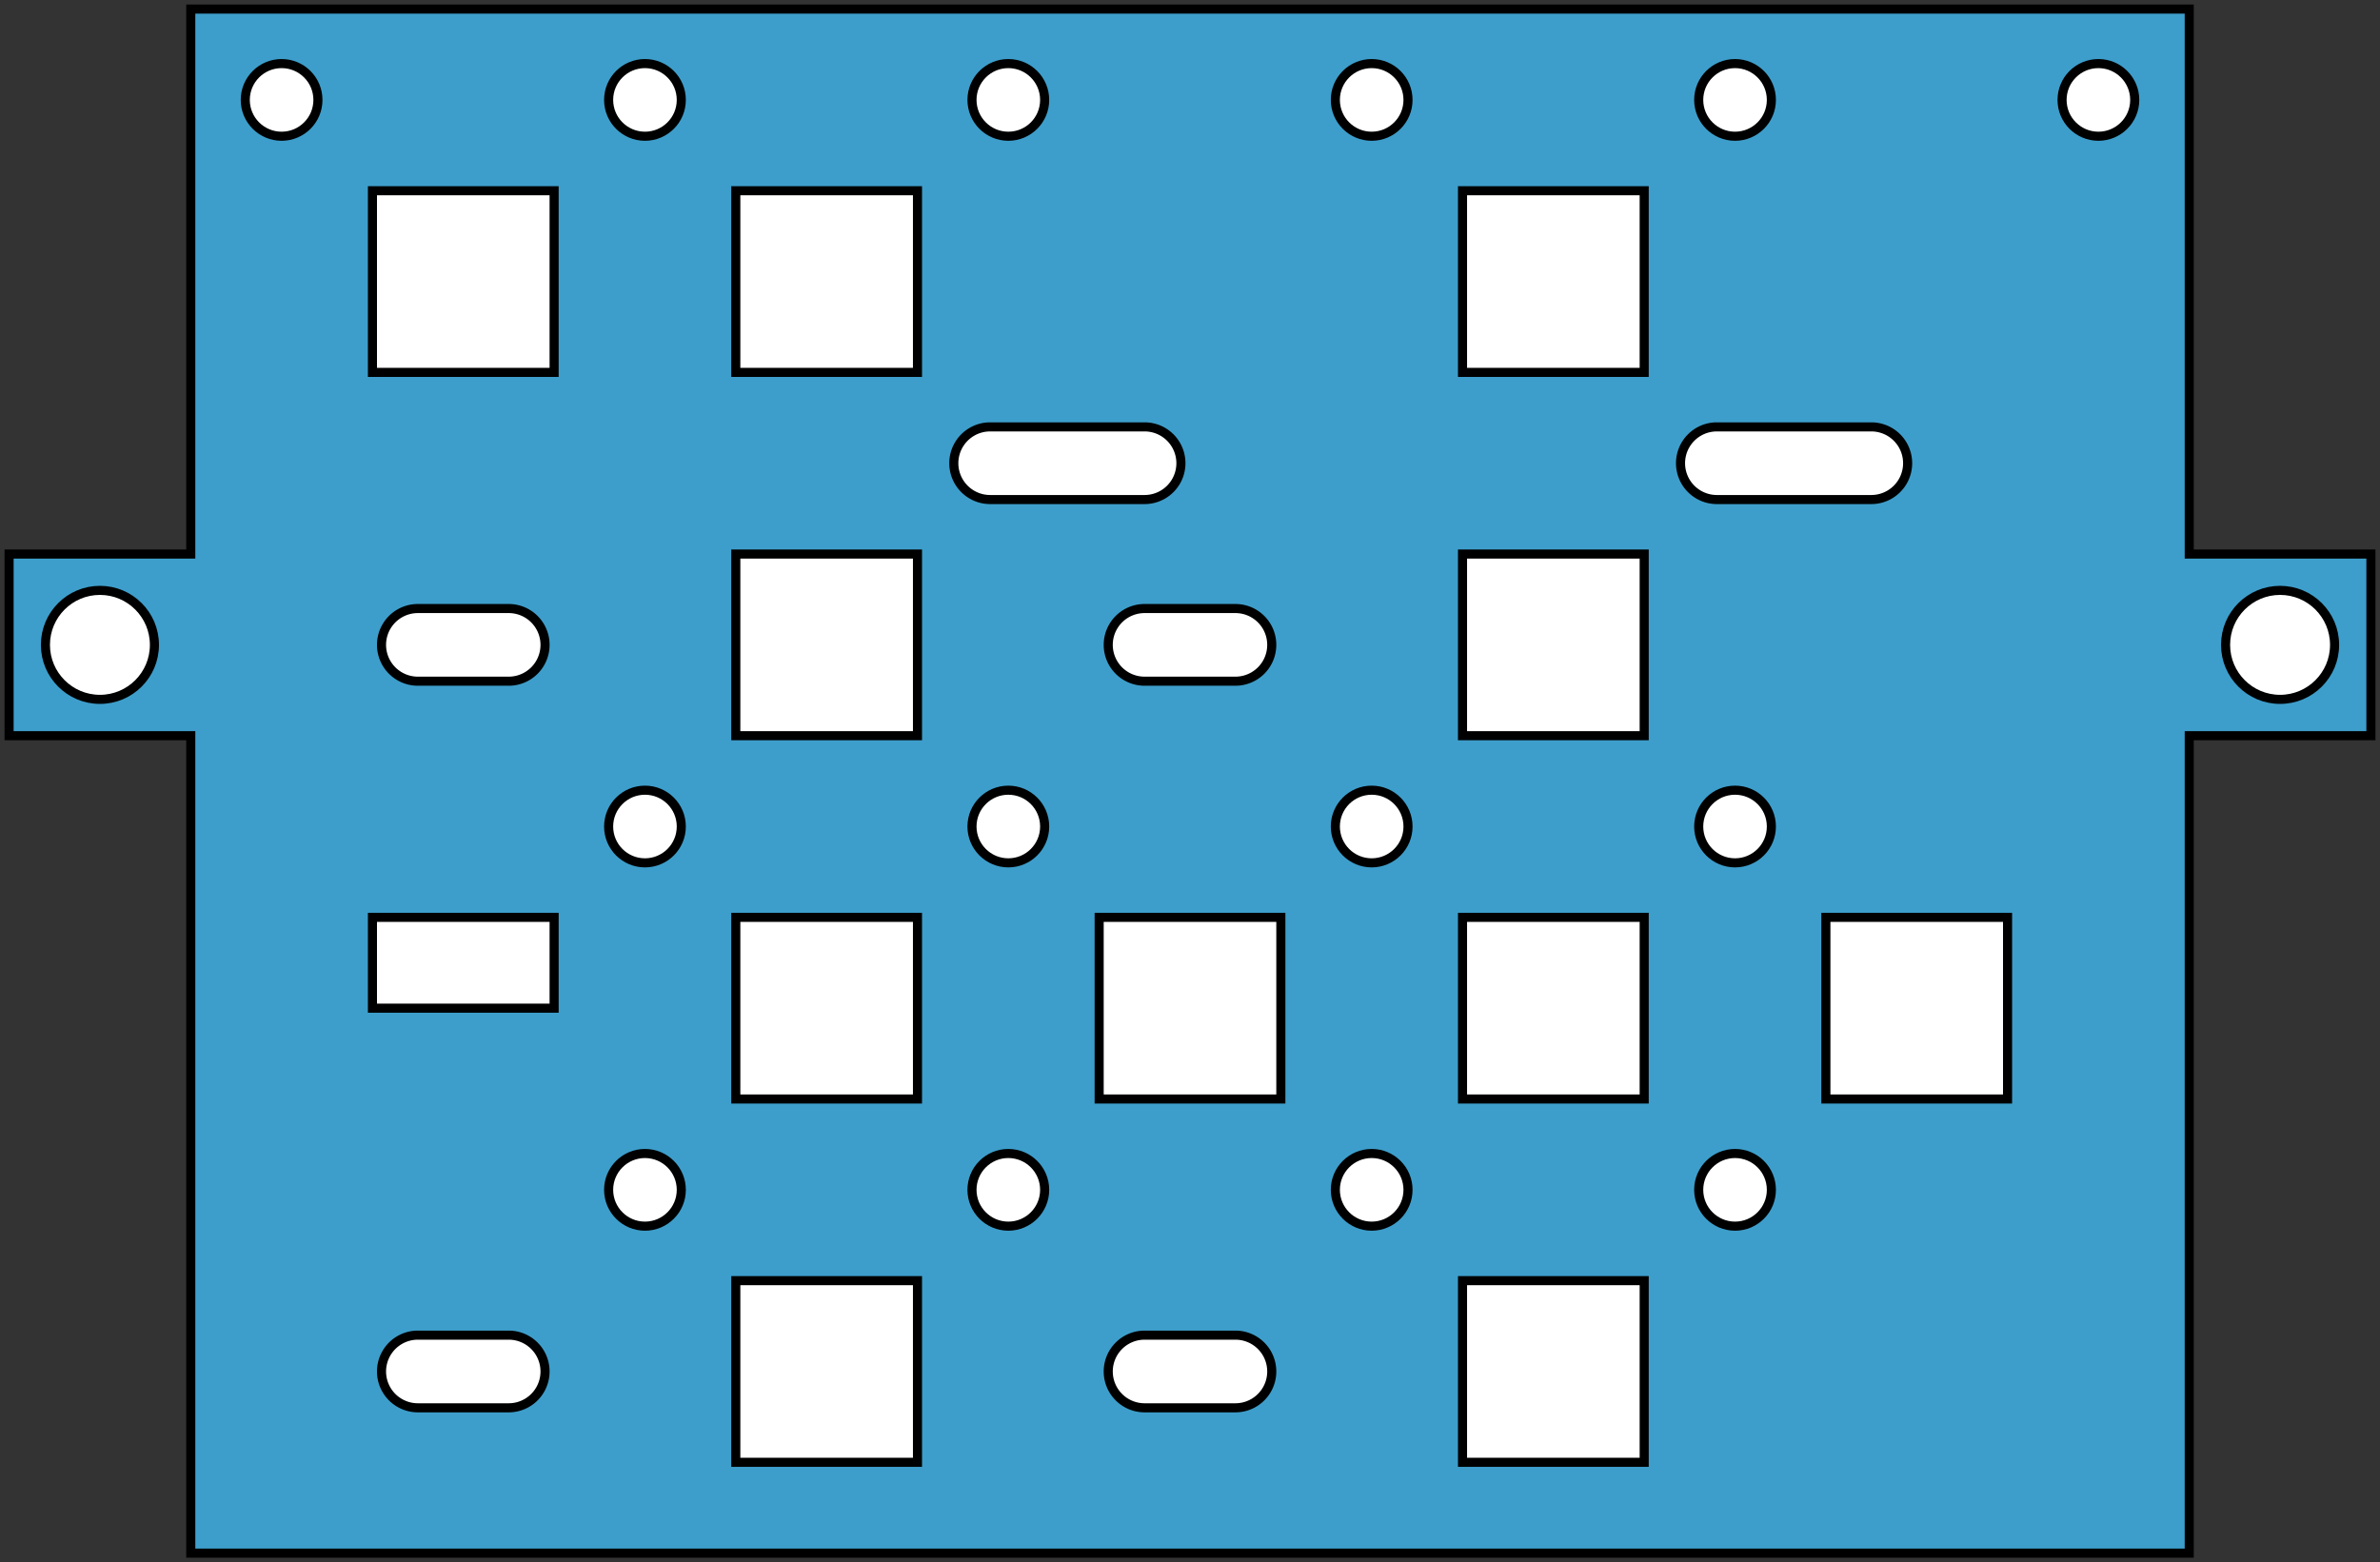 <?xml version="1.0" encoding="UTF-8"?>
<!DOCTYPE svg PUBLIC "-//W3C//DTD SVG 1.1//EN" "http://www.w3.org/Graphics/SVG/1.1/DTD/svg11.dtd">

<svg	xmlns="http://www.w3.org/2000/svg"
		version="1.1"
		xmlns:xlink="http://www.w3.org/1999/xlink"
		viewBox="-1,-171,262,172">

	<rect x="-1" y="-171" width="262" height="172" fill="#333333" stroke="none"/>

	<title>Sheet_DG</title>

	<defs>
		<circle id="hole110" cx="5"  cy="5"  r="4" />
		<circle id="hole220" cx="10" cy="10" r="6" />
		<path id="hole12"   stepSize="5"  d="M 0,0 l 20,0 0,10 -20,0 0,-10 Z" />
		<path id="hole22"   stepSize="10" d="M 0,0 l 20,0 0,20 -20,0 0,-20 Z" />
		<path id="hole120"  stepSize="10" d="M 5,1 l 10,0 a 4,4,0,0,1,0,8 l -10,0 a 4,4,0,0,1,0,-8 Z" />
		<path id="hole1306" stepSize="10" d="M 8,1 l 17,0 a 4,4,0,0,1,0,8 l -17,0 a 4,4,0,0,1,0,-8 Z" />
	</defs>

	<g style="stroke:black;" transform="scale(1,-1)">
		<path style="fill:#3d9ecb;"
			stepSize="9"
			d="M 0,90 l 0,20 20,0 0,60 220,0 0,-60 20,0 0,-20 -20,0 0,-90 -220,0 0,90 -20,0 Z" />
		<g style="fill:white;">
			<use xlink:href="#hole120"  x="40"  y="15"  />
			<use xlink:href="#hole22"   x="80"  y="10"  />
			<use xlink:href="#hole120"  x="120" y="15"  />
			<use xlink:href="#hole22"   x="160" y="10"  />
			<use xlink:href="#hole110"  x="65"  y="35"  />
			<use xlink:href="#hole110"  x="105" y="35"  />
			<use xlink:href="#hole110"  x="145" y="35"  />
			<use xlink:href="#hole110"  x="185" y="35"  />
			<use xlink:href="#hole12"   x="40"  y="60"  />
			<use xlink:href="#hole22"   x="80"  y="50"  />
			<use xlink:href="#hole22"   x="120" y="50"  />
			<use xlink:href="#hole22"   x="160" y="50"  />
			<use xlink:href="#hole22"   x="200" y="50"  />
			<use xlink:href="#hole110"  x="65"  y="75"  />
			<use xlink:href="#hole110"  x="105" y="75"  />
			<use xlink:href="#hole110"  x="145" y="75"  />
			<use xlink:href="#hole110"  x="185" y="75"  />
			<use xlink:href="#hole220"  x="0"   y="90"  />
			<use xlink:href="#hole120"  x="40"  y="95"  />
			<use xlink:href="#hole22"   x="80"  y="90"  />
			<use xlink:href="#hole120"  x="120" y="95"  />
			<use xlink:href="#hole22"   x="160" y="90"  />
			<use xlink:href="#hole220"  x="240" y="90"  />
			<use xlink:href="#hole1306" x="100" y="115" />
			<use xlink:href="#hole1306" x="180" y="115" />
			<use xlink:href="#hole22"   x="40"  y="130" />
			<use xlink:href="#hole22"   x="80"  y="130" />
			<use xlink:href="#hole22"   x="160" y="130" />
			<use xlink:href="#hole110"  x="25"  y="155" />
			<use xlink:href="#hole110"  x="65"  y="155" />
			<use xlink:href="#hole110"  x="105" y="155" />
			<use xlink:href="#hole110"  x="145" y="155" />
			<use xlink:href="#hole110"  x="185" y="155" />
			<use xlink:href="#hole110"  x="225" y="155" />
		</g>
	</g>

</svg>

